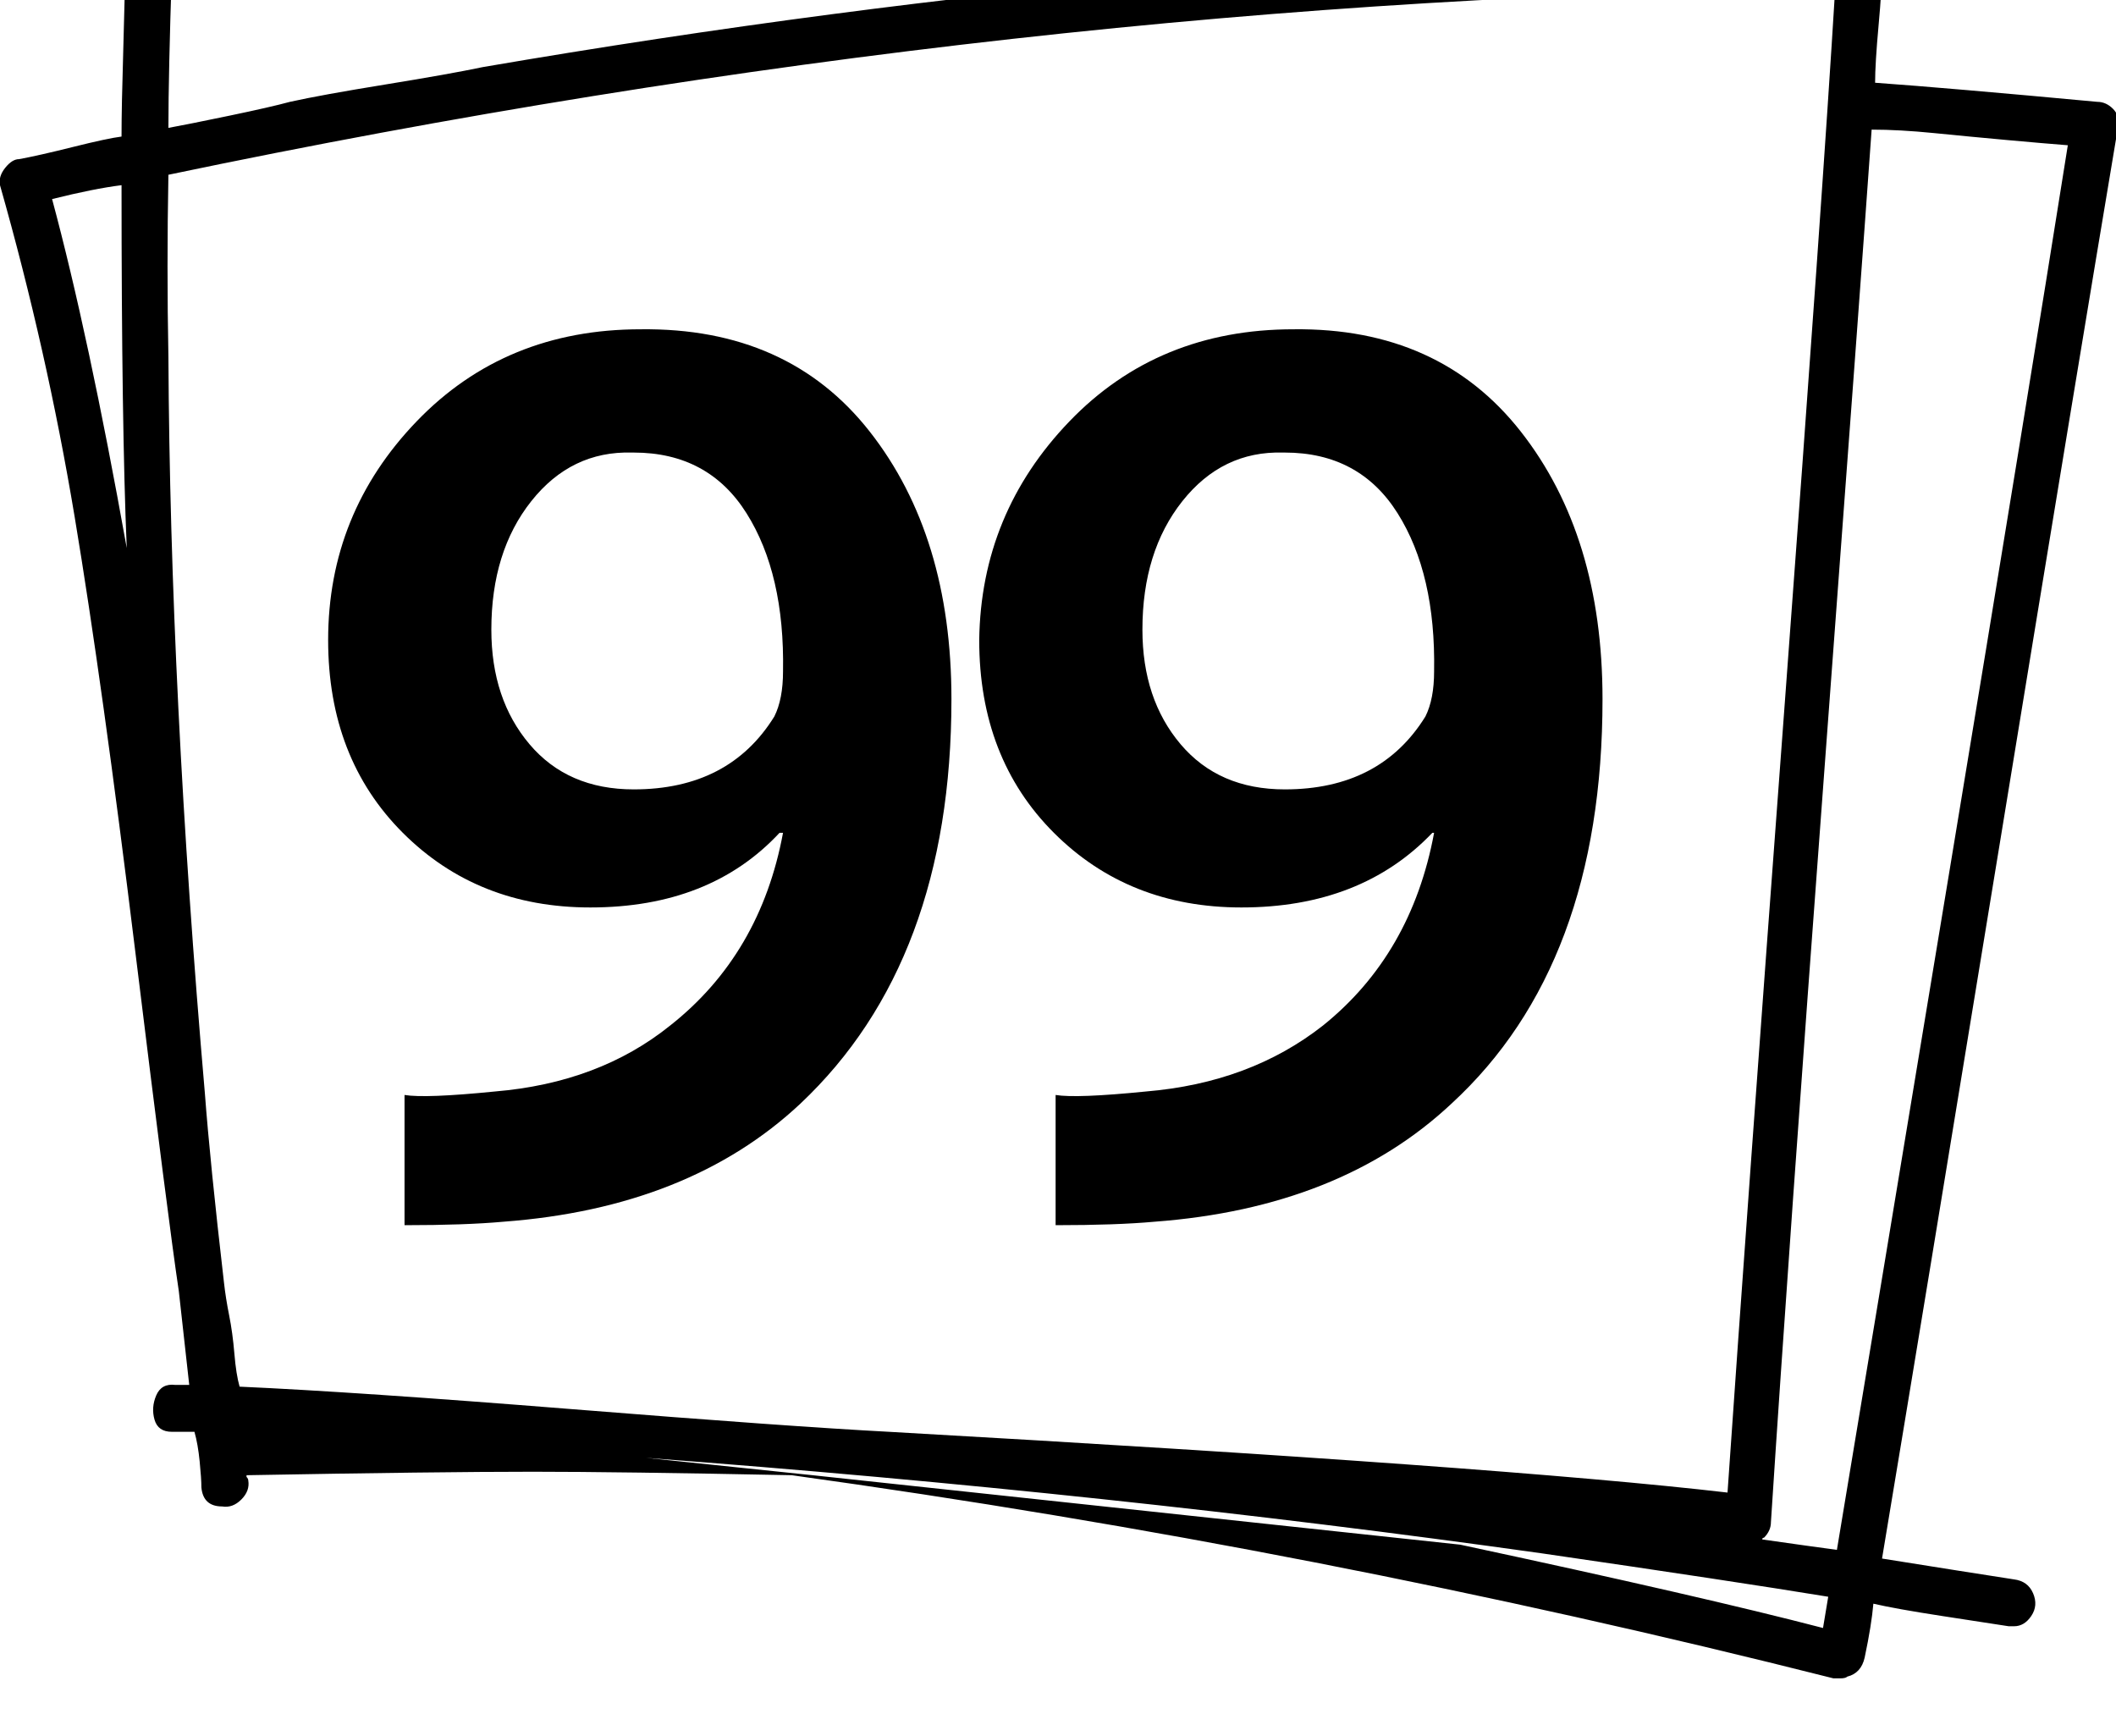 <!-- Generated by IcoMoon.io -->
<svg version="1.1" xmlns="http://www.w3.org/2000/svg" width="39" height="32" viewBox="0 0 39 32">
<title>ninetyninedesigns</title>
<path d="M0 3.413q-0.032-0.16 0.096-0.32t0.256-0.16q0.352-0.064 0.992-0.224t0.896-0.192q0-0.544 0.032-1.6t0.032-1.536q0.064-0.384 0.416-0.384 0.448 0 0.448 0.448-0.064 1.92-0.064 2.912 0.352-0.064 1.12-0.224t1.12-0.256q0.576-0.128 1.76-0.32t1.792-0.32q12.864-2.208 25.408-2.304 0.192 0 0.32 0.128t0.064 0.352q0 0.352-0.064 1.056t-0.064 1.056q1.344 0.096 4.096 0.352 0.16 0 0.288 0.128t0.096 0.32q-0.736 4.384-2.176 13.184t-2.176 13.216q1.6 0.256 2.432 0.384 0.256 0.032 0.352 0.256t-0.032 0.416-0.32 0.192h-0.096q-0.416-0.064-1.248-0.192t-1.248-0.224q-0.032 0.384-0.16 0.992-0.064 0.288-0.32 0.352-0.032 0.032-0.128 0.032h-0.128q-9.504-2.4-19.2-3.744-3.2-0.064-4.768-0.064-1.76 0-5.28 0.064v0.032q0.032 0.032 0.032 0.064 0.032 0.192-0.128 0.352t-0.352 0.128q-0.352 0-0.384-0.352 0-0.16-0.032-0.48t-0.096-0.544h-0.416q-0.256 0-0.32-0.224t0.032-0.448 0.352-0.192h0.256l-0.192-1.728q-0.192-1.28-0.8-6.24t-1.12-8.032-1.376-6.112zM0.96 3.669q0.672 2.496 1.376 6.432-0.096-2.24-0.096-6.688-0.512 0.064-1.28 0.256zM3.104 6.581q0.032 6.176 0.672 13.568 0.096 1.28 0.352 3.488 0.032 0.288 0.096 0.608t0.096 0.704 0.096 0.608q2.144 0.096 6.144 0.416t5.824 0.416q11.328 0.64 15.456 1.12 0.352-5.12 1.056-14.56t0.928-13.152q-14.976 0.128-30.72 3.424-0.032 1.696 0 3.36zM6.048 11.797q0 2.176 1.376 3.552t3.456 1.376q2.208 0 3.488-1.376h0.064q-0.416 2.24-2.080 3.552-1.312 1.056-3.232 1.216-1.28 0.128-1.664 0.064v2.4q1.12 0 1.824-0.064 3.424-0.256 5.472-2.176 2.784-2.624 2.784-7.456 0-3.008-1.504-4.928t-4.224-1.888q-2.496 0-4.128 1.696t-1.632 4.032zM9.056 11.605q0-1.44 0.736-2.368t1.856-0.896h0.032q1.376 0 2.080 1.12t0.672 2.912q0 0.512-0.16 0.832-0.832 1.344-2.592 1.344-1.216 0-1.92-0.832t-0.704-2.112zM11.904 26.869l3.072 0.32 11.936 1.28q4.48 0.96 6.688 1.536l0.096-0.576q-1.76-0.288-5.28-0.8-7.968-1.12-16.512-1.76zM18.048 11.797q0 2.176 1.376 3.552t3.456 1.376q2.208 0 3.52-1.376h0.032q-0.416 2.24-2.048 3.552-1.344 1.056-3.264 1.216-1.28 0.128-1.664 0.064v2.4q1.12 0 1.824-0.064 3.424-0.256 5.472-2.176 2.784-2.56 2.784-7.456 0-3.008-1.504-4.928t-4.192-1.888q-2.496 0-4.128 1.696t-1.664 4.032zM21.056 11.605q0-1.44 0.736-2.368t1.856-0.896h0.032q1.376 0 2.080 1.12t0.672 2.912q0 0.512-0.16 0.832-0.832 1.344-2.592 1.344-1.216 0-1.92-0.832t-0.704-2.112zM32.48 28.373q0.896 0.128 1.376 0.192 0.64-3.84 2.080-12.544t2.176-13.344q-0.416-0.032-1.12-0.096t-1.344-0.128-1.152-0.064q-0.192 2.72-0.864 11.712t-0.992 13.952q0 0.16-0.128 0.288-0.032 0-0.032 0.032z"></path>
</svg>
